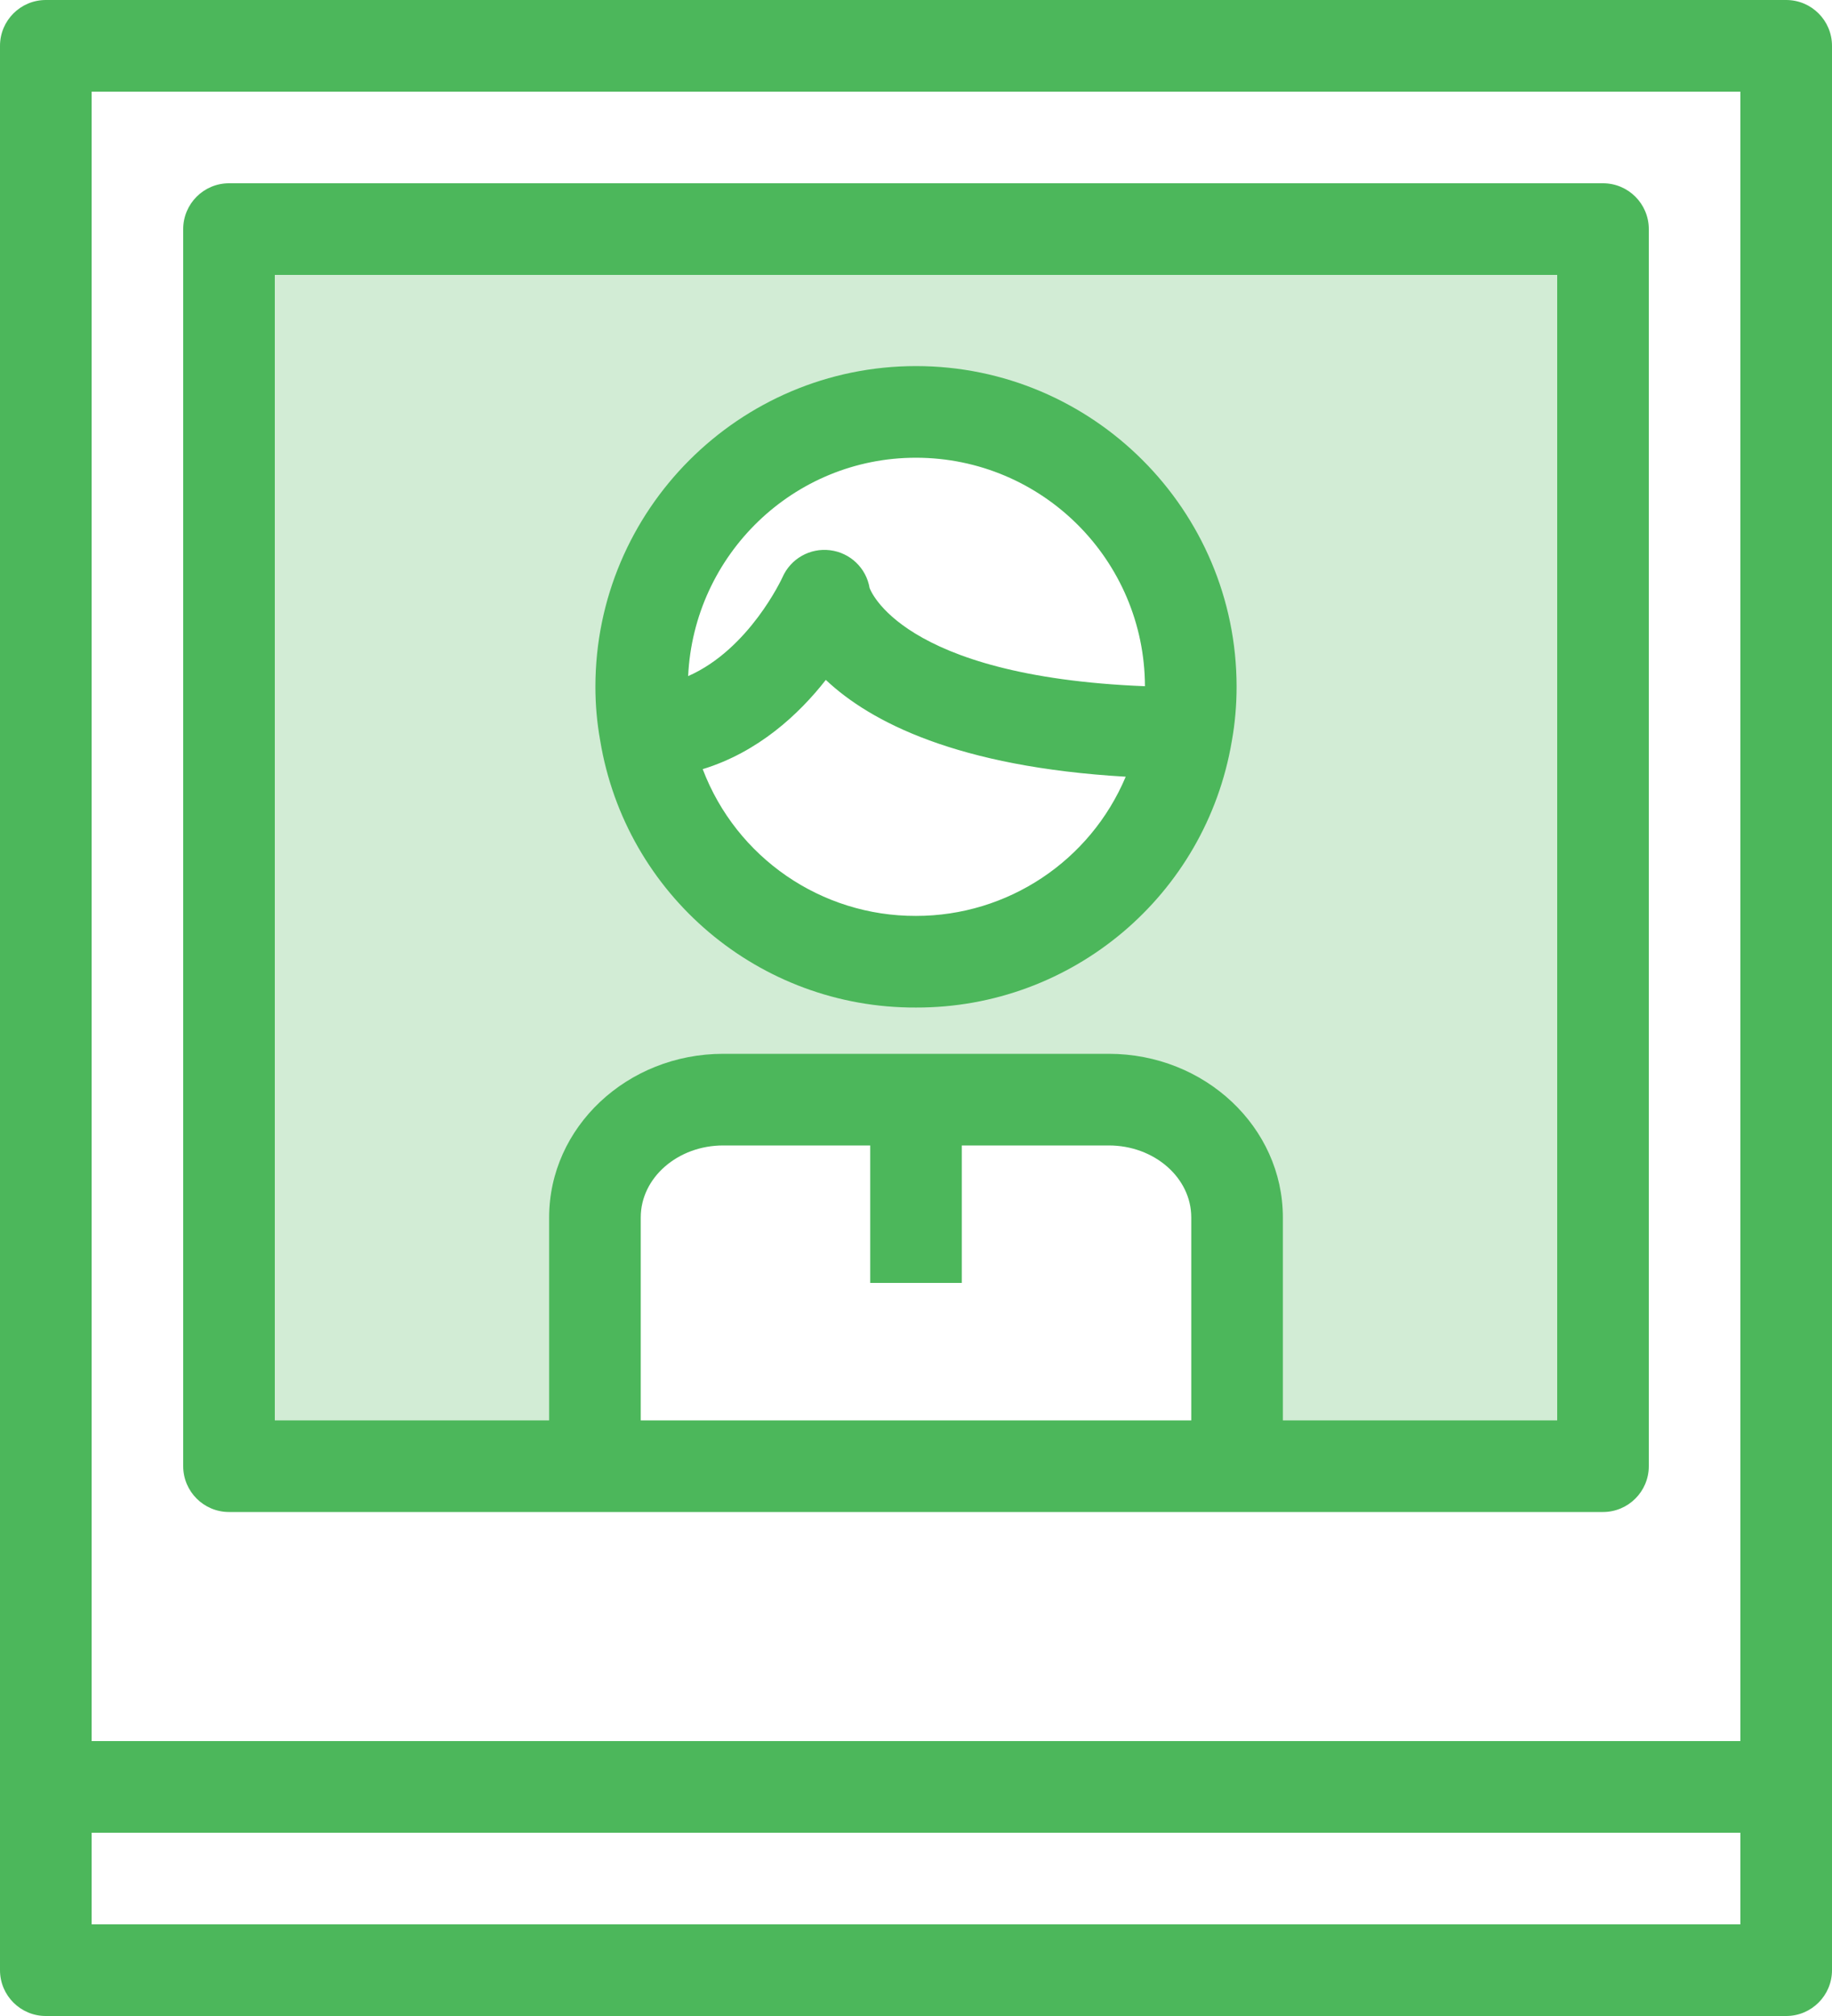 <?xml version="1.0" encoding="UTF-8"?>
<svg viewBox="0 0 40 44" version="1.1" xmlns="http://www.w3.org/2000/svg" xmlns:xlink="http://www.w3.org/1999/xlink">
    <!-- Generator: Sketch 53.2 (72643) - https://sketchapp.com -->
    <title>visitor-photo</title>
    <desc>Created with Sketch.</desc>
    <g id="Page-1" stroke="none" stroke-width="1" fill="none" fill-rule="evenodd">
        <g id="visitor-photo" transform="translate(-4, -2)">
            <polygon id="Boundary" points="0 0 48 0 48 48 0 48"></polygon>
            <g id="Design" transform="translate(4, 2)" fill="#4CB75B" fill-rule="nonzero">
                <g id="XMLID_15_">
                    <path d="M14.09,15.99 C14.56,18.83 17.03,20.99 20,20.99 C22.97,20.99 25.43,18.83 25.91,16 C25.97,15.67 26,15.33 26,14.99 C26,11.67 23.32,8.99 20,8.99 C16.69,8.99 14,11.67 14,14.99 C14,15.33 14.03,15.66 14.09,15.99 Z M35,5 L35,32 L27.01,32 L27.01,26.57 C27.01,25.15 25.76,24 24.21,24 L15.79,24 C14.24,24 12.99,25.15 12.99,26.57 L12.99,32 L5,32 L5,5 L35,5 Z" id="Shape" fill-opacity="0.25"></path>
                    <path d="M39,0 L1,0 C0.448,0 0,0.448 0,1 L0,43 C0,43.552 0.448,44 1,44 L39,44 C39.552,44 40,43.552 40,43 L40,1 C40,0.448 39.552,0 39,0 Z M38,2 L38,38 L2,38 L2,2 L38,2 Z M2,42 L2,40 L38,40 L38,42 L2,42 Z" id="Shape"></path>
                    <path d="M5,33 L35,33 C35.552,33 36,32.552 36,32 L36,5 C36,4.448 35.552,4 35,4 L5,4 C4.448,4 4,4.448 4,5 L4,32 C4,32.552 4.448,33 5,33 Z M21,28 L21,25 L24.21,25 C25.202,25 26.01,25.704 26.01,26.57 L26.01,31 L13.99,31 L13.99,26.57 C13.99,25.704 14.798,25 15.79,25 L19,25 L19,28 L21,28 Z M6,6 L34,6 L34,31 L28.01,31 L28.01,26.57 C28.01,24.602 26.306,23 24.21,23 L15.79,23 C13.694,23 11.99,24.602 11.99,26.57 L11.99,31 L6,31 L6,6 Z" id="Shape"></path>
                    <path d="M20,21.99 C23.41,21.999 26.326,19.54 26.895,16.178 C26.965,15.789 27,15.389 27,14.99 C27,11.13 23.859,7.99 20,7.99 C16.141,7.99 13,11.13 13,14.99 C13,15.386 13.034,15.769 13.104,16.16 C13.659,19.533 16.582,22.004 20,21.99 Z M20,19.99 C17.932,19.997 16.077,18.72 15.343,16.787 C16.557,16.415 17.446,15.587 18.031,14.839 C19.004,15.757 20.908,16.739 24.579,16.952 C23.803,18.794 21.999,19.991 20,19.99 L20,19.99 Z M20,9.99 C22.755,9.993 24.989,12.222 24.999,14.977 C19.627,14.763 18.99,12.834 18.987,12.834 C18.914,12.398 18.563,12.063 18.124,12.009 C17.684,11.954 17.261,12.195 17.084,12.601 C17.075,12.62 16.361,14.17 15.025,14.756 C15.149,12.11 17.323,9.99 20,9.99 L20,9.99 Z" id="Shape"></path>
                </g>
            </g>
        </g>
    </g>
</svg>

